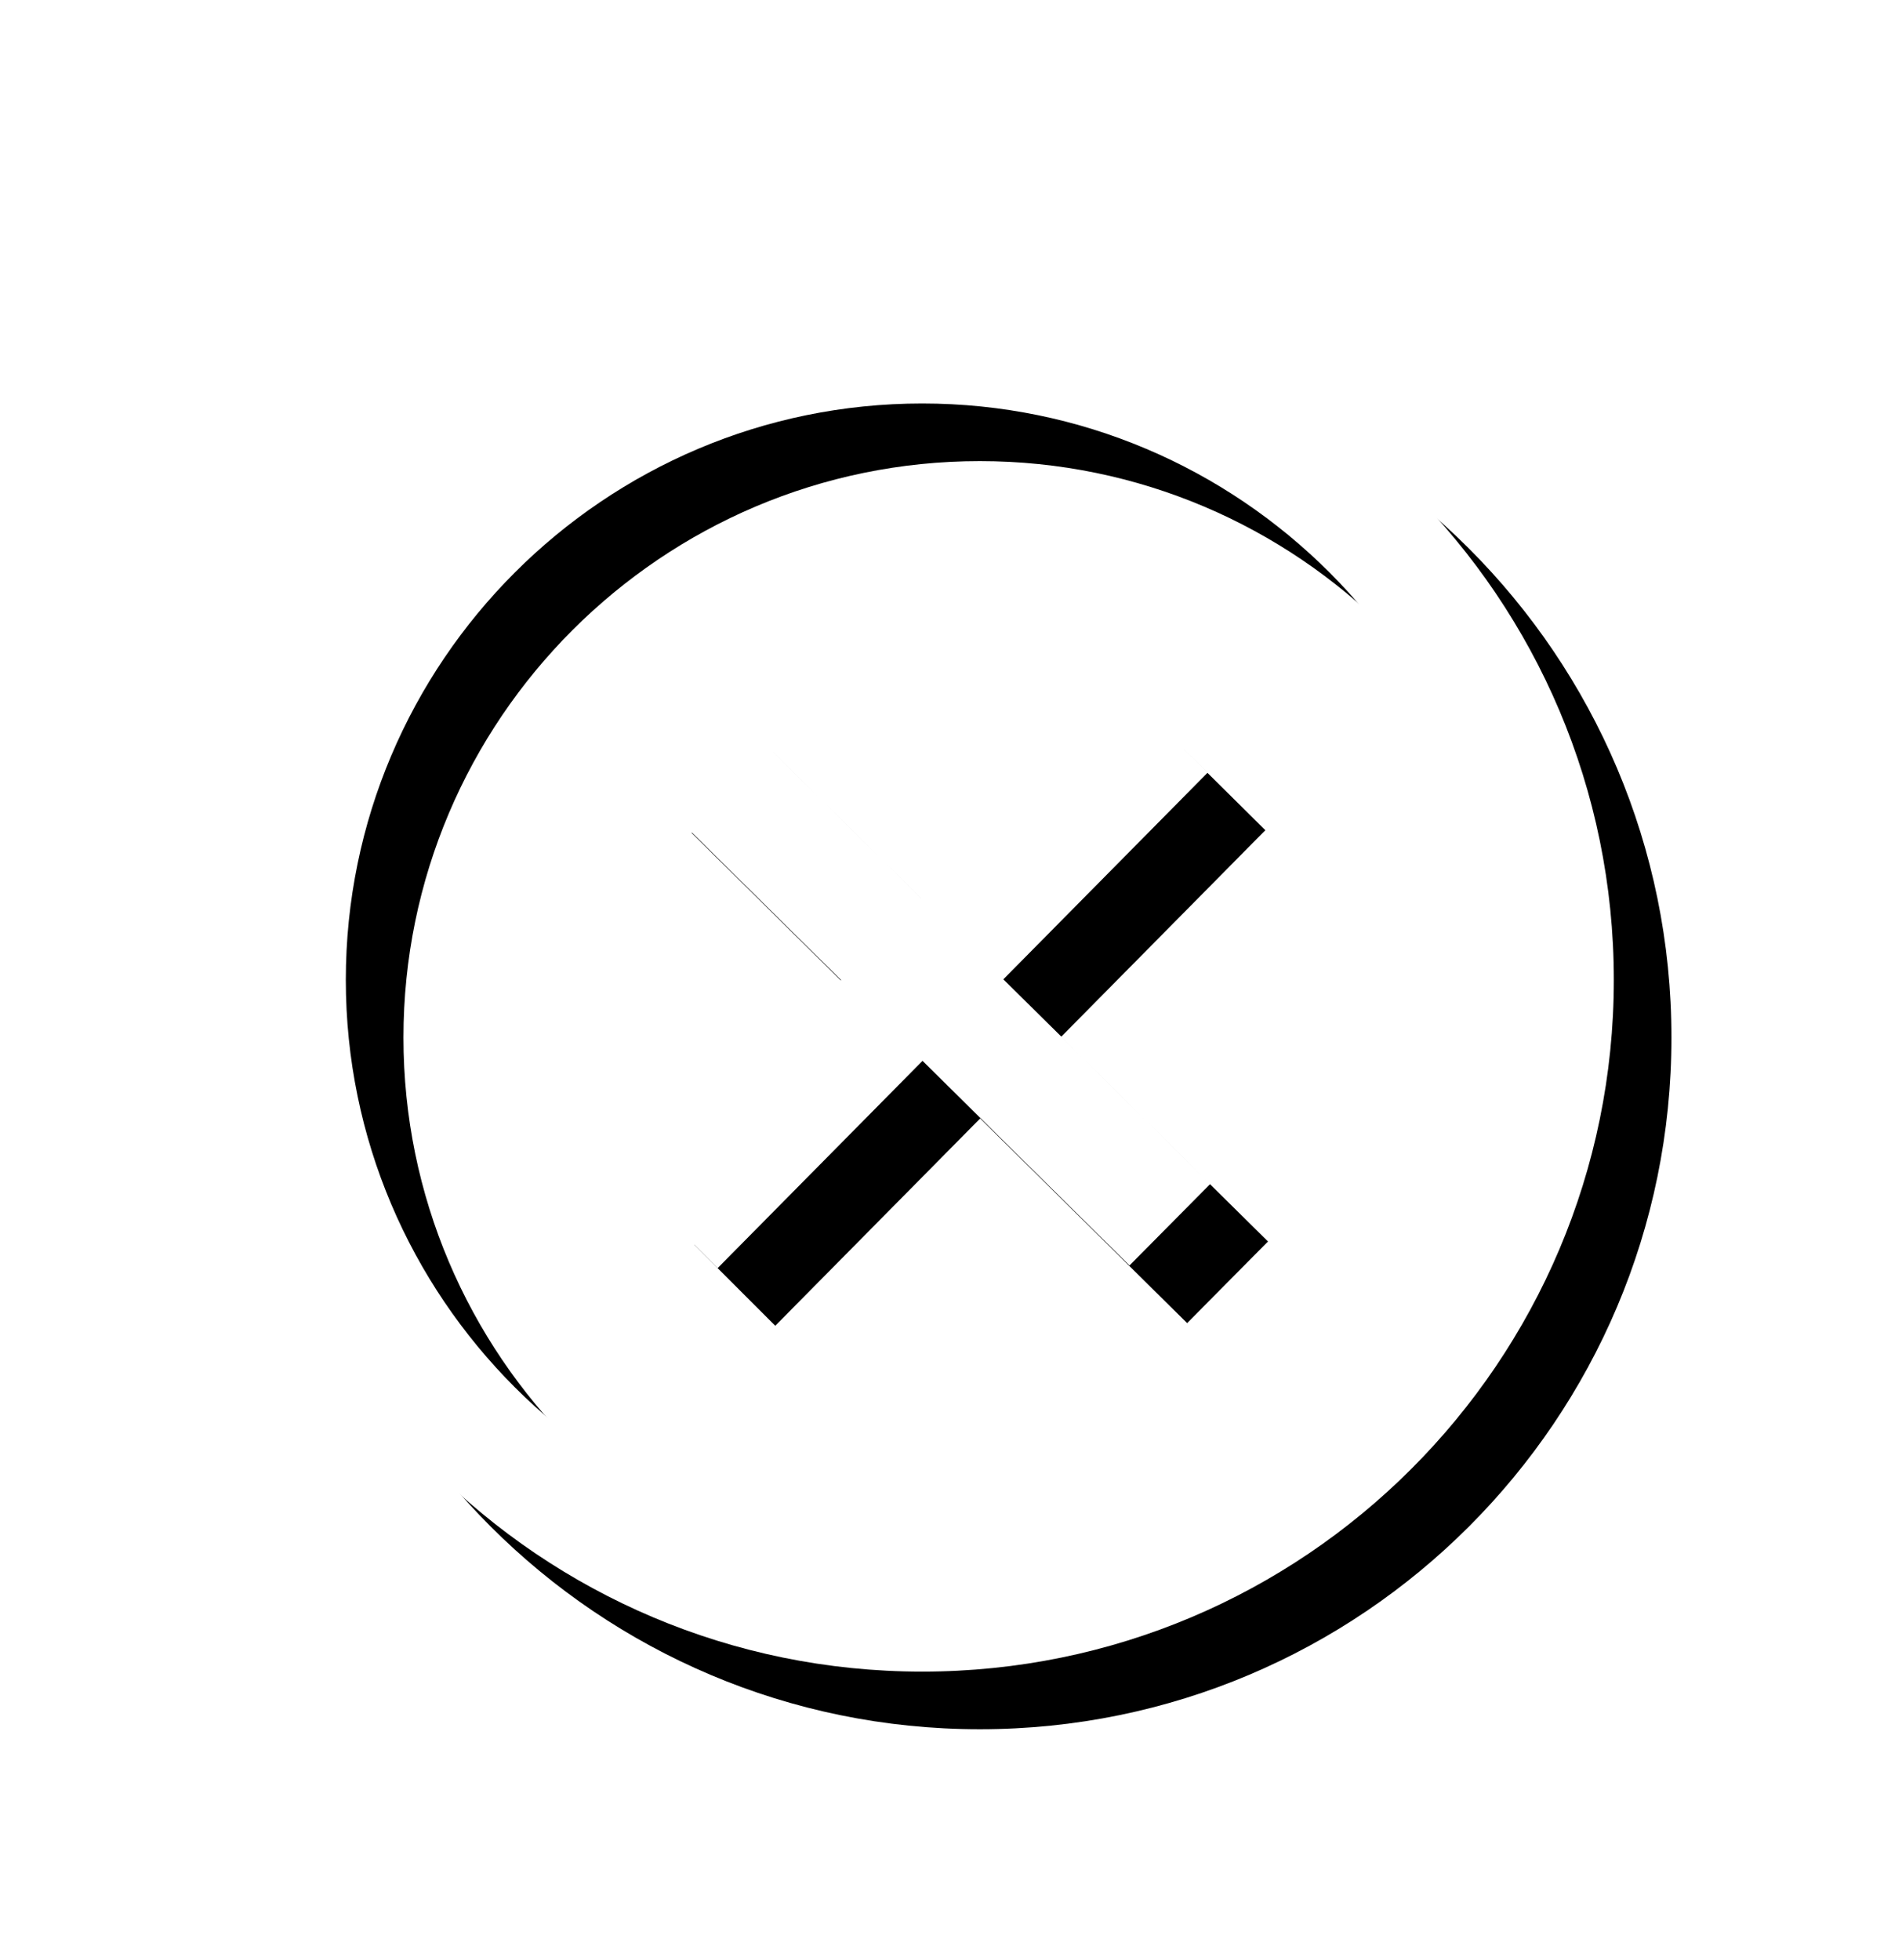 <svg xmlns="http://www.w3.org/2000/svg" xmlns:xlink="http://www.w3.org/1999/xlink" width="33" height="34" viewBox="0 0 33 34">
  <defs>
    <path id="close-icon-b" d="M12,2 C17.514,2 22,6.486 22,12 C22,17.514 17.514,22 12,22 C6.486,22 2,17.514 2,12 C2,6.486 6.486,2 12,2 Z M12,0 C5.373,0 0,5.373 0,12 C0,18.627 5.373,24 12,24 C18.627,24 24,18.627 24,12 C24,5.373 18.627,0 12,0 Z M17,15.538 L13.408,11.99 L16.954,8.403 L15.538,7 L11.993,10.589 L8.405,7.046 L7,8.451 L10.593,12.003 L7.046,15.595 L8.451,17 L12.006,13.404 L15.597,16.954 L17,15.538 Z"/>
    <filter id="close-icon-a" width="141.7%" height="141.7%" x="-16.7%" y="-16.7%" filterUnits="objectBoundingBox">
      <feOffset dx="1" dy="1" in="SourceAlpha" result="shadowOffsetOuter1"/>
      <feGaussianBlur in="shadowOffsetOuter1" result="shadowBlurOuter1" stdDeviation="1.5"/>
      <feColorMatrix in="shadowBlurOuter1" values="0 0 0 0 0   0 0 0 0 0   0 0 0 0 0  0 0 0 0.303 0"/>
    </filter>
  </defs>
  <g fill="none" transform="translate(4 5)">
    <use fill="#000" filter="url(#close-icon-a)" xlink:href="#close-icon-b"/>
    <use fill="#FFF" fill-rule="evenodd" xlink:href="#close-icon-b"/>
  </g>
</svg>
